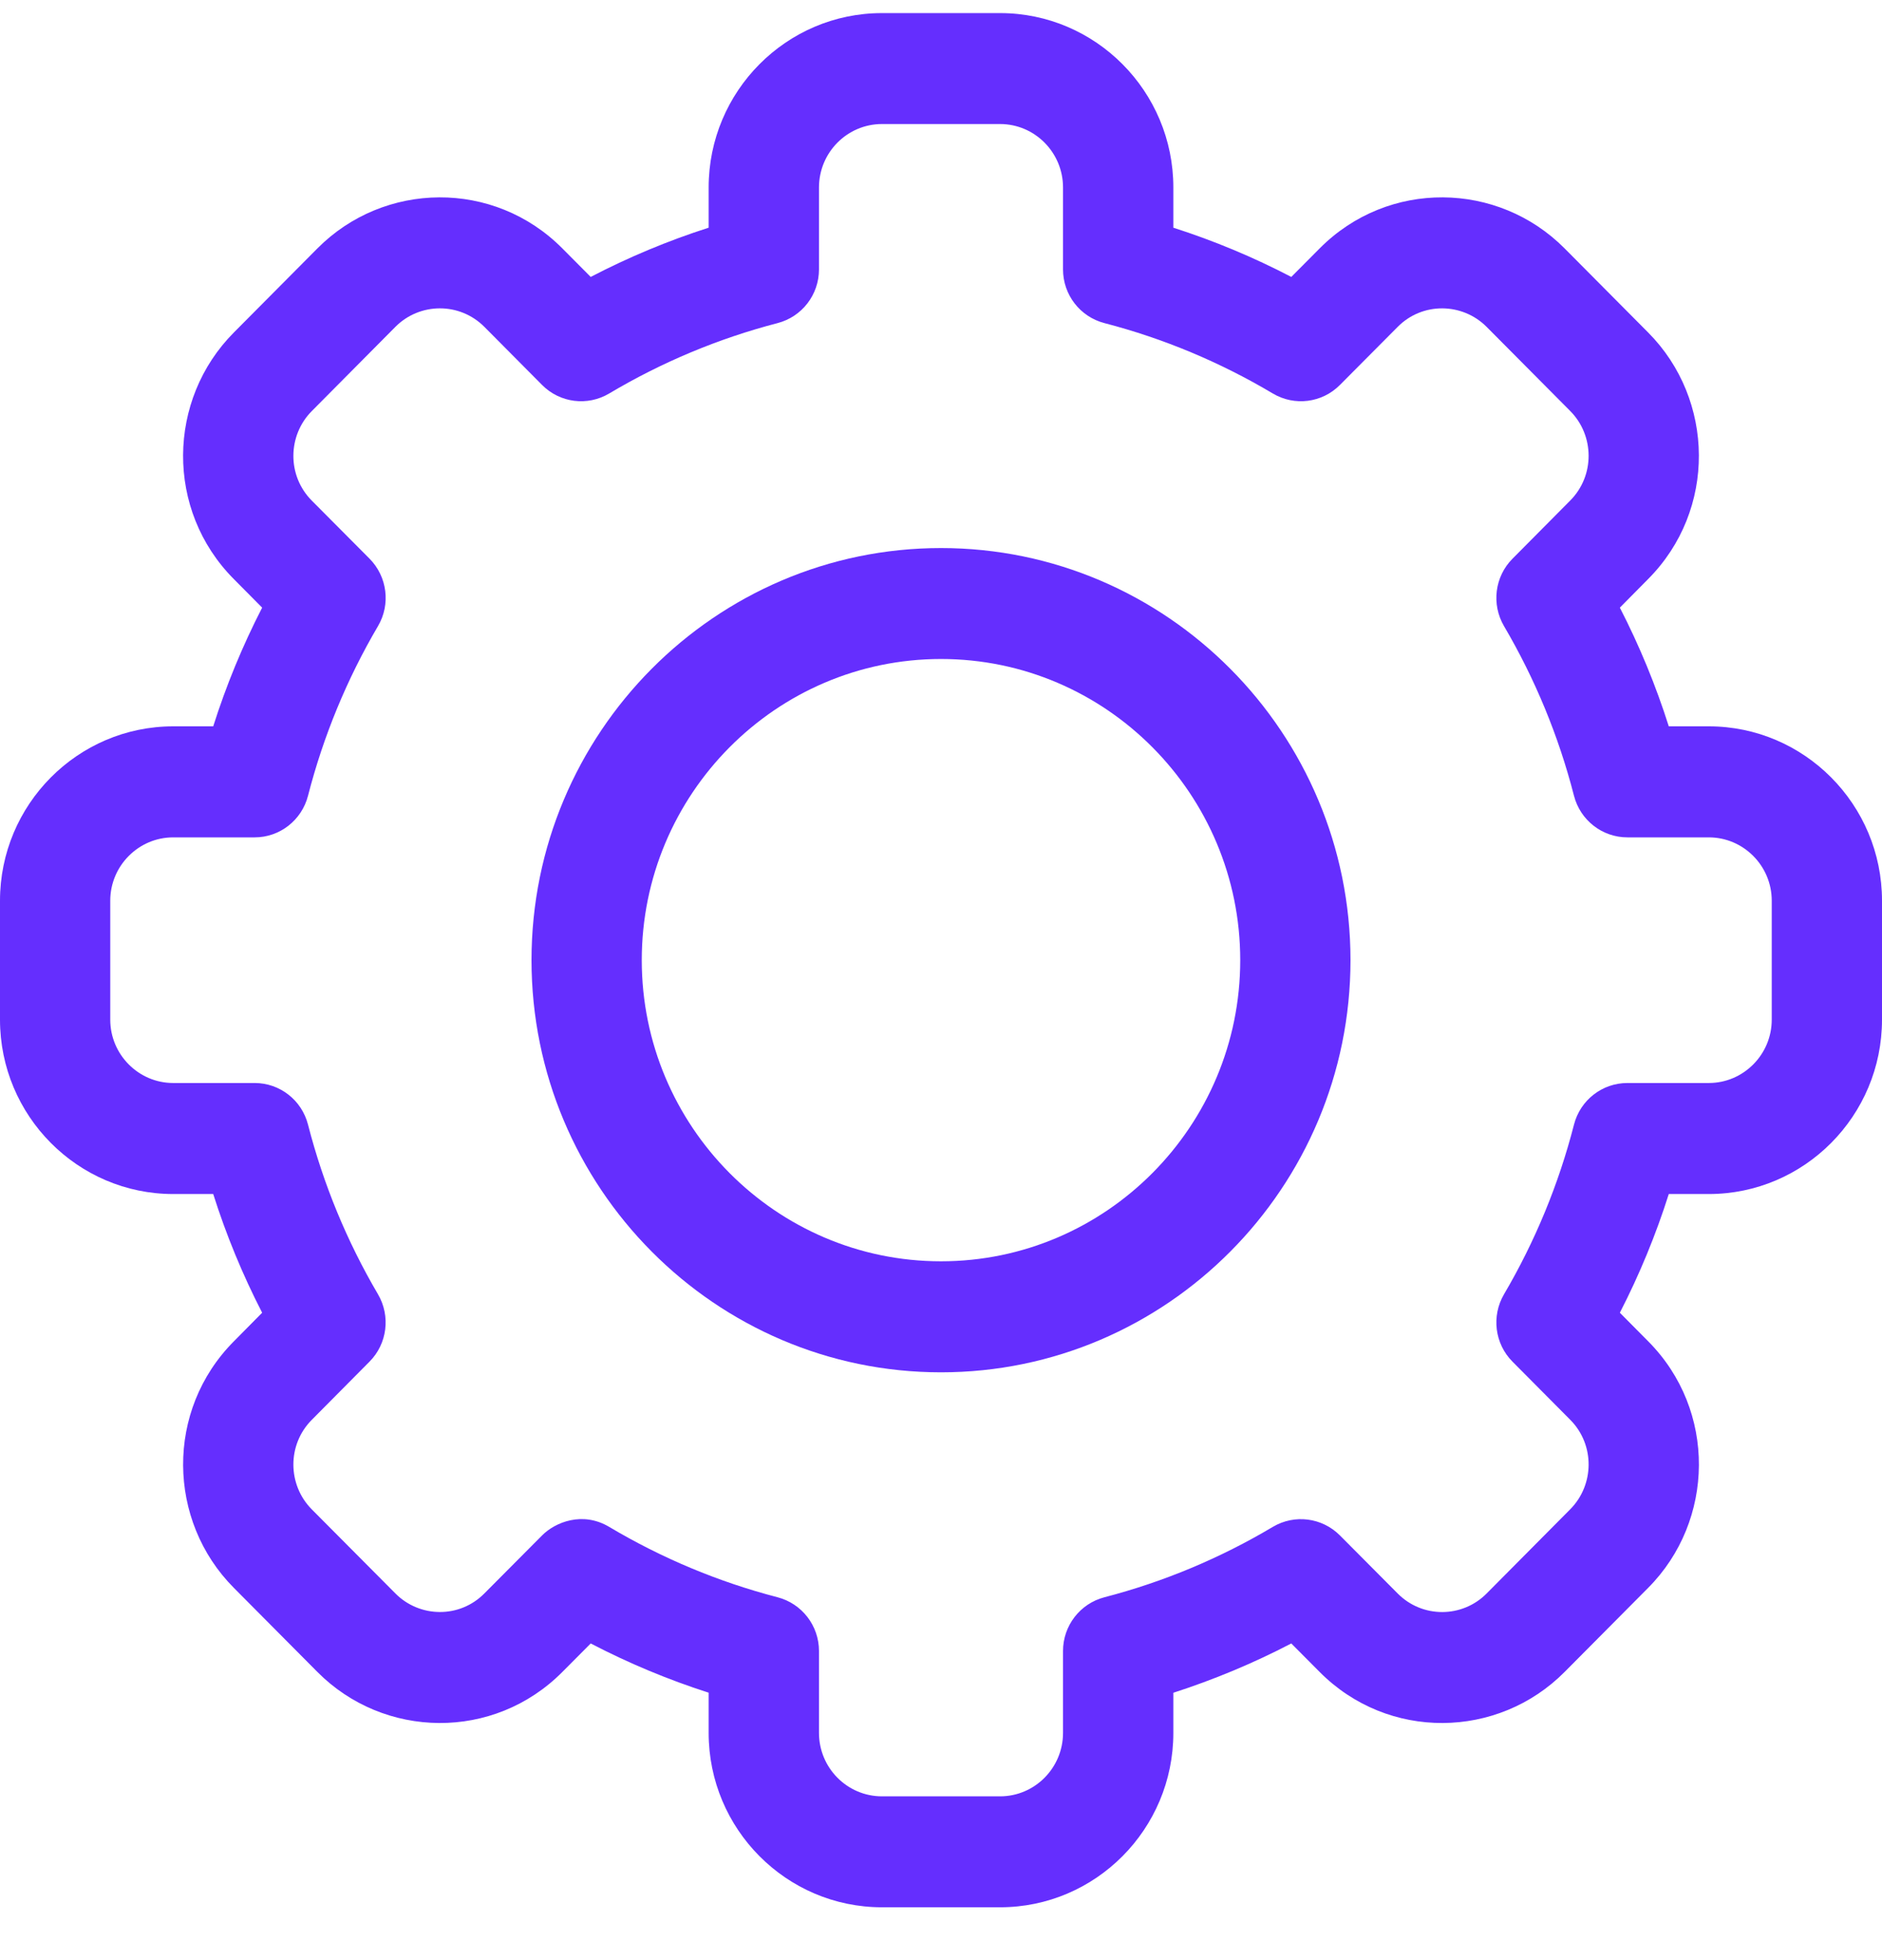 <svg width="24" height="25" viewBox="0 0 24 25" fill="none" xmlns="http://www.w3.org/2000/svg">
<g clip-path="url(#clip0)">
<path d="M12.753 24.326H11.247C10.029 24.326 9.037 23.329 9.037 22.102V21.589C8.52 21.423 8.016 21.213 7.533 20.961L7.172 21.324C6.297 22.206 4.896 22.18 4.047 21.324L2.982 20.252C2.132 19.397 2.107 17.987 2.983 17.107L3.343 16.743C3.093 16.257 2.884 15.75 2.719 15.229H2.209C0.991 15.229 0 14.231 0 13.005V11.488C0 10.262 0.991 9.264 2.209 9.264H2.719C2.884 8.743 3.093 8.236 3.343 7.75L2.982 7.386C2.107 6.506 2.131 5.096 2.983 4.24L4.047 3.169C4.898 2.311 6.299 2.289 7.172 3.169L7.533 3.532C8.016 3.28 8.52 3.07 9.037 2.904V2.391C9.037 1.164 10.029 0.167 11.247 0.167H12.753C13.971 0.167 14.963 1.164 14.963 2.391V2.904C15.48 3.07 15.984 3.28 16.467 3.532L16.828 3.169C17.703 2.287 19.104 2.313 19.953 3.169L21.018 4.241C21.868 5.096 21.893 6.506 21.017 7.386L20.657 7.75C20.907 8.236 21.116 8.743 21.281 9.264H21.791C23.009 9.264 24 10.262 24 11.488V13.005C24 14.231 23.009 15.229 21.791 15.229H21.281C21.116 15.75 20.907 16.257 20.657 16.743L21.018 17.107C21.893 17.987 21.869 19.397 21.017 20.253L19.953 21.324C19.102 22.182 17.701 22.204 16.828 21.324L16.467 20.961C15.984 21.213 15.48 21.423 14.963 21.59V22.102C14.963 23.329 13.971 24.326 12.753 24.326ZM7.768 19.474C8.44 19.874 9.162 20.176 9.916 20.372C10.227 20.453 10.444 20.735 10.444 21.057V22.102C10.444 22.548 10.804 22.911 11.247 22.911H12.753C13.196 22.911 13.556 22.548 13.556 22.102V21.057C13.556 20.735 13.773 20.453 14.084 20.372C14.838 20.176 15.56 19.874 16.232 19.474C16.508 19.31 16.86 19.355 17.087 19.583L17.823 20.323C18.14 20.643 18.649 20.636 18.958 20.324L20.023 19.251C20.332 18.941 20.342 18.428 20.024 18.108L19.288 17.367C19.061 17.139 19.017 16.785 19.18 16.507C19.577 15.831 19.877 15.103 20.072 14.344C20.152 14.031 20.432 13.813 20.753 13.813H21.791C22.233 13.813 22.594 13.45 22.594 13.005V11.488C22.594 11.043 22.233 10.68 21.791 10.68H20.753C20.432 10.68 20.152 10.461 20.072 10.149C19.877 9.39 19.577 8.662 19.18 7.986C19.017 7.708 19.061 7.354 19.288 7.126L20.023 6.385C20.341 6.066 20.333 5.553 20.024 5.242L18.959 4.17C18.65 3.859 18.14 3.849 17.823 4.17L17.087 4.91C16.86 5.139 16.508 5.183 16.232 5.019C15.56 4.619 14.838 4.317 14.084 4.121C13.773 4.04 13.556 3.759 13.556 3.436V2.391C13.556 1.945 13.196 1.582 12.753 1.582H11.247C10.804 1.582 10.444 1.945 10.444 2.391V3.436C10.444 3.759 10.227 4.04 9.916 4.121C9.162 4.317 8.44 4.619 7.768 5.019C7.492 5.183 7.14 5.139 6.913 4.91L6.178 4.17C5.86 3.85 5.351 3.858 5.042 4.169L3.977 5.242C3.668 5.552 3.658 6.065 3.976 6.385L4.712 7.125C4.939 7.354 4.984 7.708 4.82 7.986C4.423 8.662 4.123 9.39 3.928 10.149C3.848 10.461 3.568 10.68 3.248 10.68H2.209C1.767 10.68 1.406 11.043 1.406 11.488V13.005C1.406 13.45 1.767 13.813 2.209 13.813H3.248C3.568 13.813 3.848 14.031 3.928 14.344C4.123 15.103 4.423 15.831 4.82 16.507C4.983 16.785 4.939 17.139 4.712 17.367L3.977 18.108C3.659 18.427 3.667 18.94 3.976 19.251L5.042 20.323C5.35 20.634 5.86 20.644 6.177 20.323L6.913 19.583C7.08 19.415 7.428 19.272 7.768 19.474Z" fill="#652EFE"/>
<path d="M12 17.503C9.121 17.503 6.778 15.145 6.778 12.246C6.778 9.348 9.121 6.99 12 6.99C14.879 6.99 17.222 9.348 17.222 12.246C17.222 15.145 14.879 17.503 12 17.503ZM12 8.405C9.896 8.405 8.184 10.129 8.184 12.246C8.184 14.364 9.896 16.087 12 16.087C14.104 16.087 15.816 14.364 15.816 12.246C15.816 10.129 14.104 8.405 12 8.405Z" fill="#652EFE"/>
</g>
<defs>
<clipPath id="clip0">
<rect width="24" height="24.16" fill="white" transform="translate(0 0.167)"/>
</clipPath>
</defs>
</svg>
